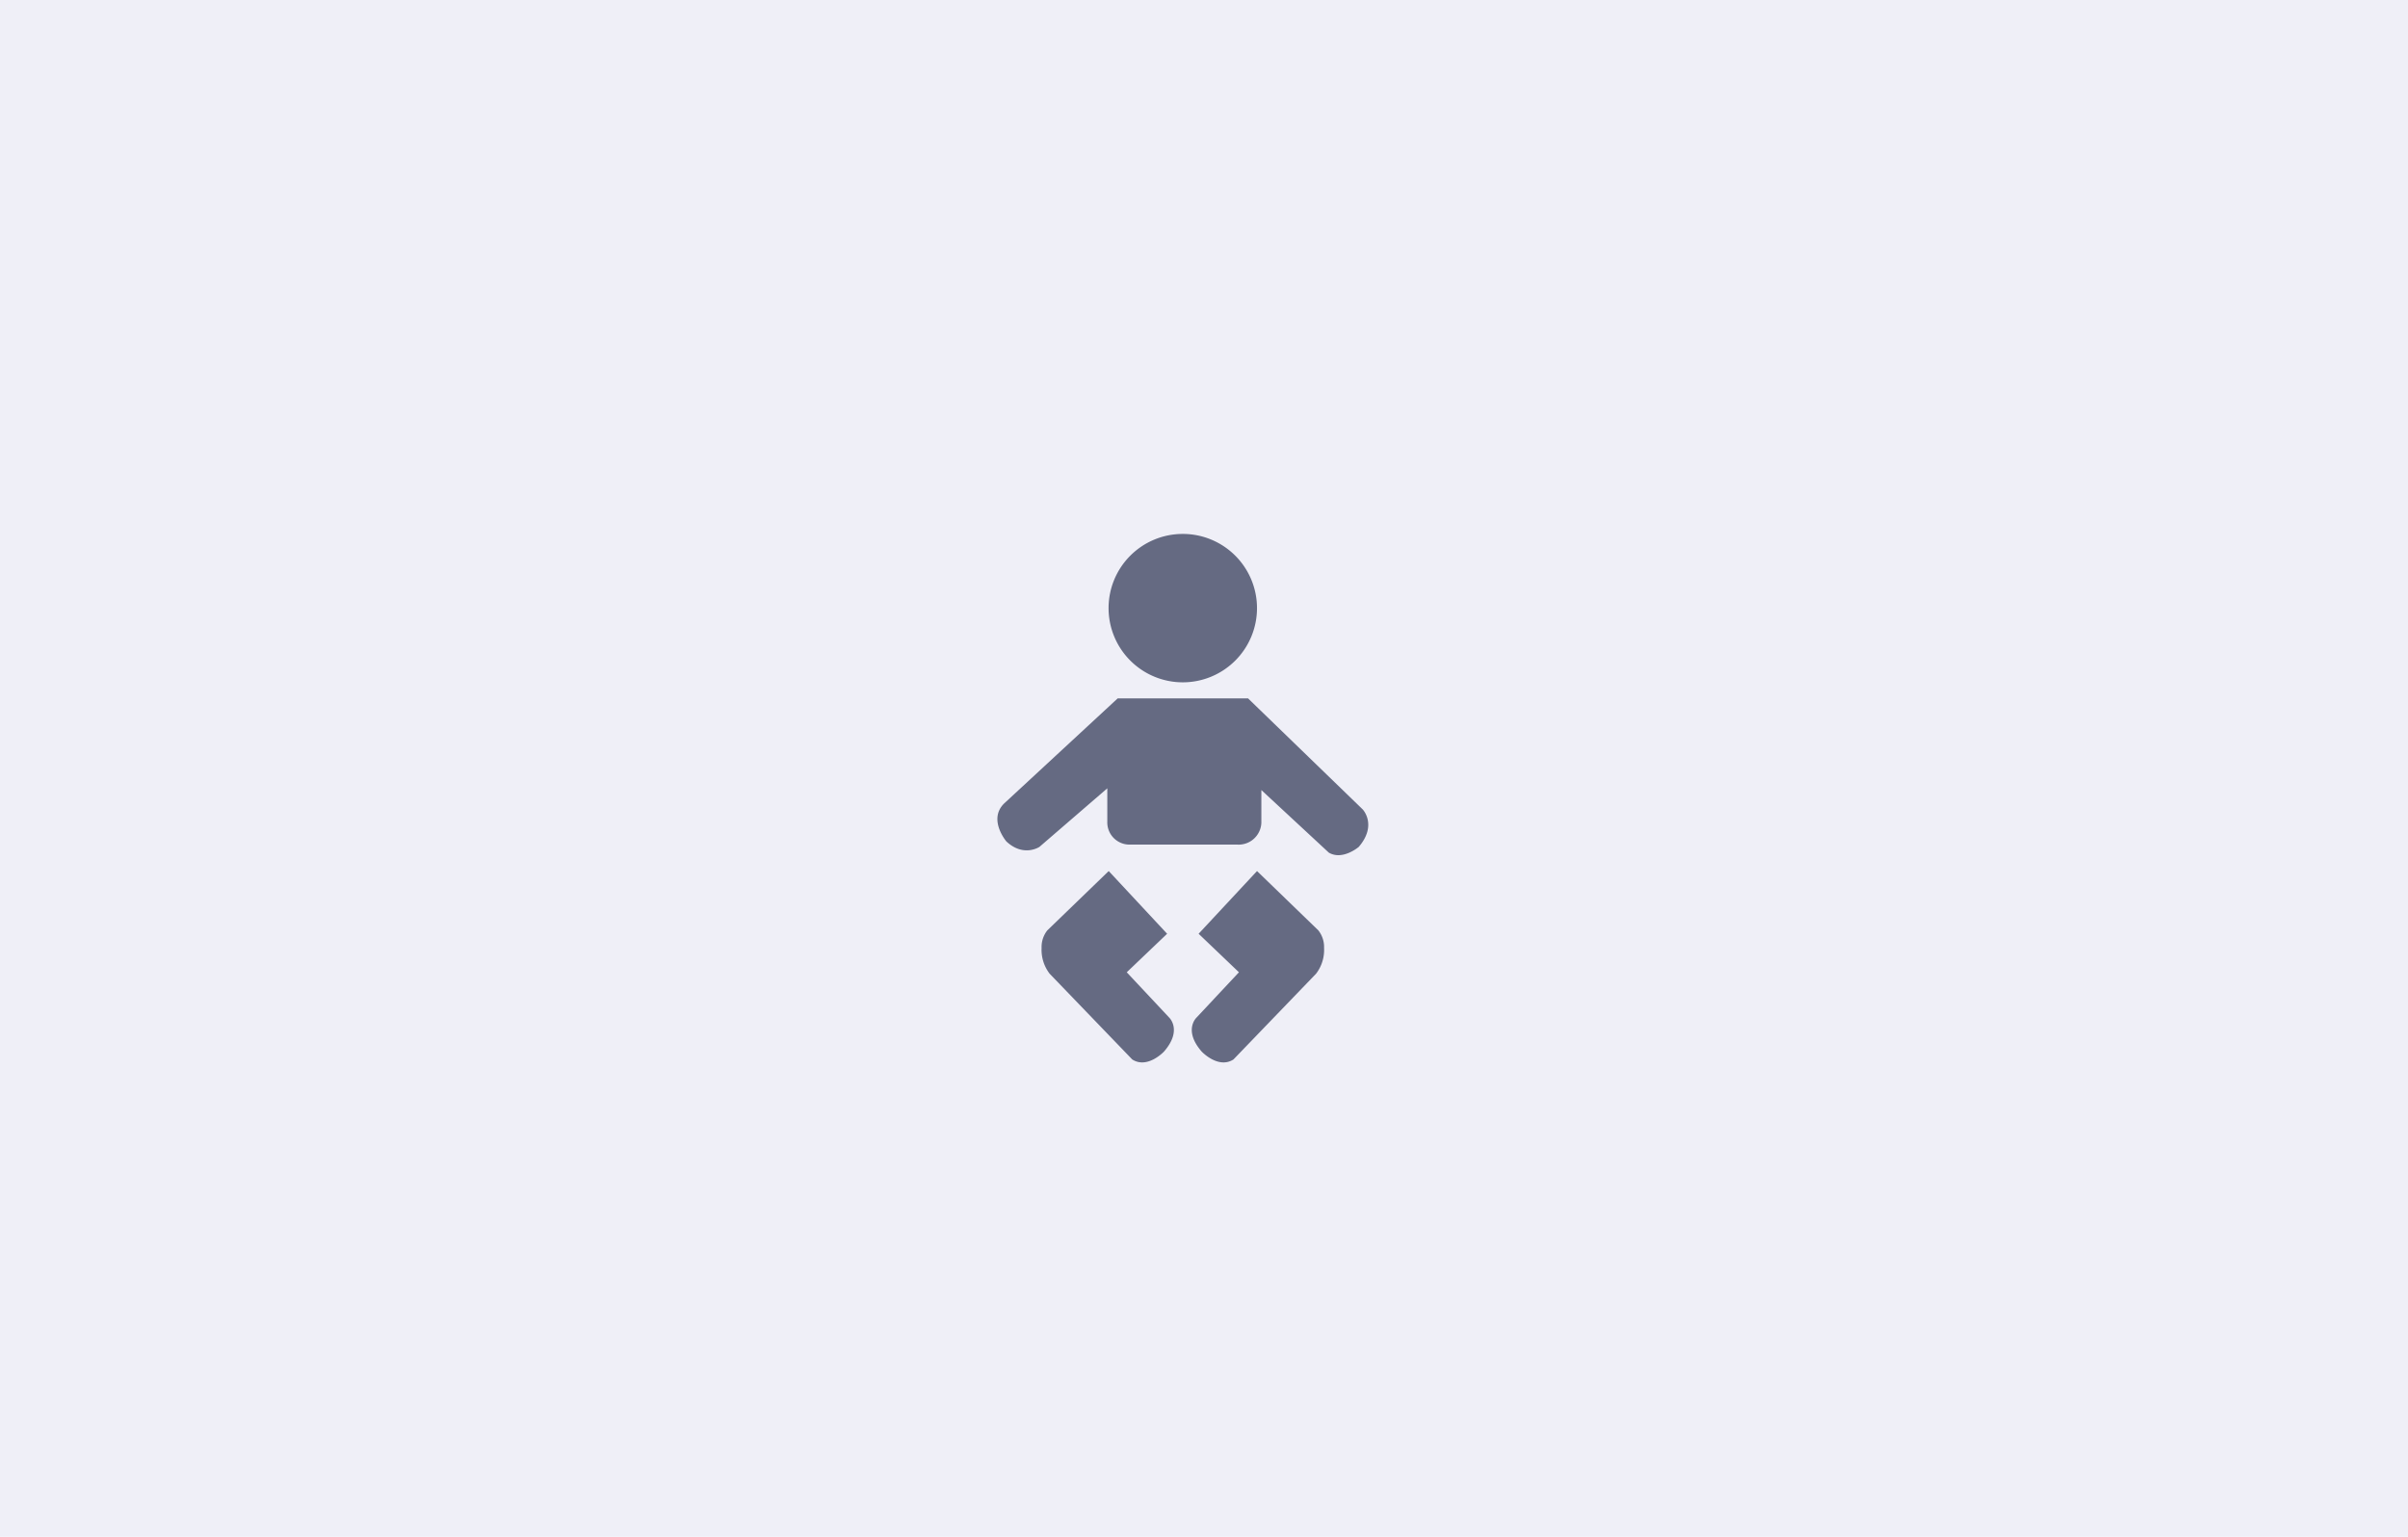 <svg xmlns="http://www.w3.org/2000/svg" width="470" height="300" viewBox="0 0 470 300">
  <g id="facilities_ico_2_pop" transform="translate(0.403)">
    <rect id="facility_list" width="470" height="300" transform="translate(-0.403 0)" fill="#efeff7"/>
    <path id="패스_2833" data-name="패스 2833" d="M36.186,28.969A14.485,14.485,0,1,0,21.7,14.485,14.486,14.486,0,0,0,36.186,28.969M71.318,53.793,48.919,32.1H23.484L1.312,52.622c-3.188,3.148.439,7.409.439,7.409,3.361,3.139,6.455,1.064,6.455,1.064L21.453,49.661v6.5a4.333,4.333,0,0,0,4.376,4.487H46.84a4.437,4.437,0,0,0,4.682-4.27V50L64.69,62.217c2.7,1.578,5.843-1.122,5.843-1.122,3.649-4.265.785-7.3.785-7.3M33.5,94.382l-8.251-8.81,7.879-7.519-11.4-12.241L9.749,77.388a5.207,5.207,0,0,0-1.122,3.423A7.645,7.645,0,0,0,10.2,85.852l16.121,16.741c2.975,1.906,6.194-1.538,6.194-1.538,3.675-4.225.984-6.673.984-6.673m17.176-28.57-11.4,12.241,7.87,7.519L38.9,94.382s-2.7,2.447.975,6.673c0,0,3.228,3.445,6.2,1.538L62.2,85.852a7.613,7.613,0,0,0,1.561-5.041,5.207,5.207,0,0,0-1.122-3.423Z" transform="translate(194.271 104.232)" fill="#656a82"/>
  </g>
</svg>
